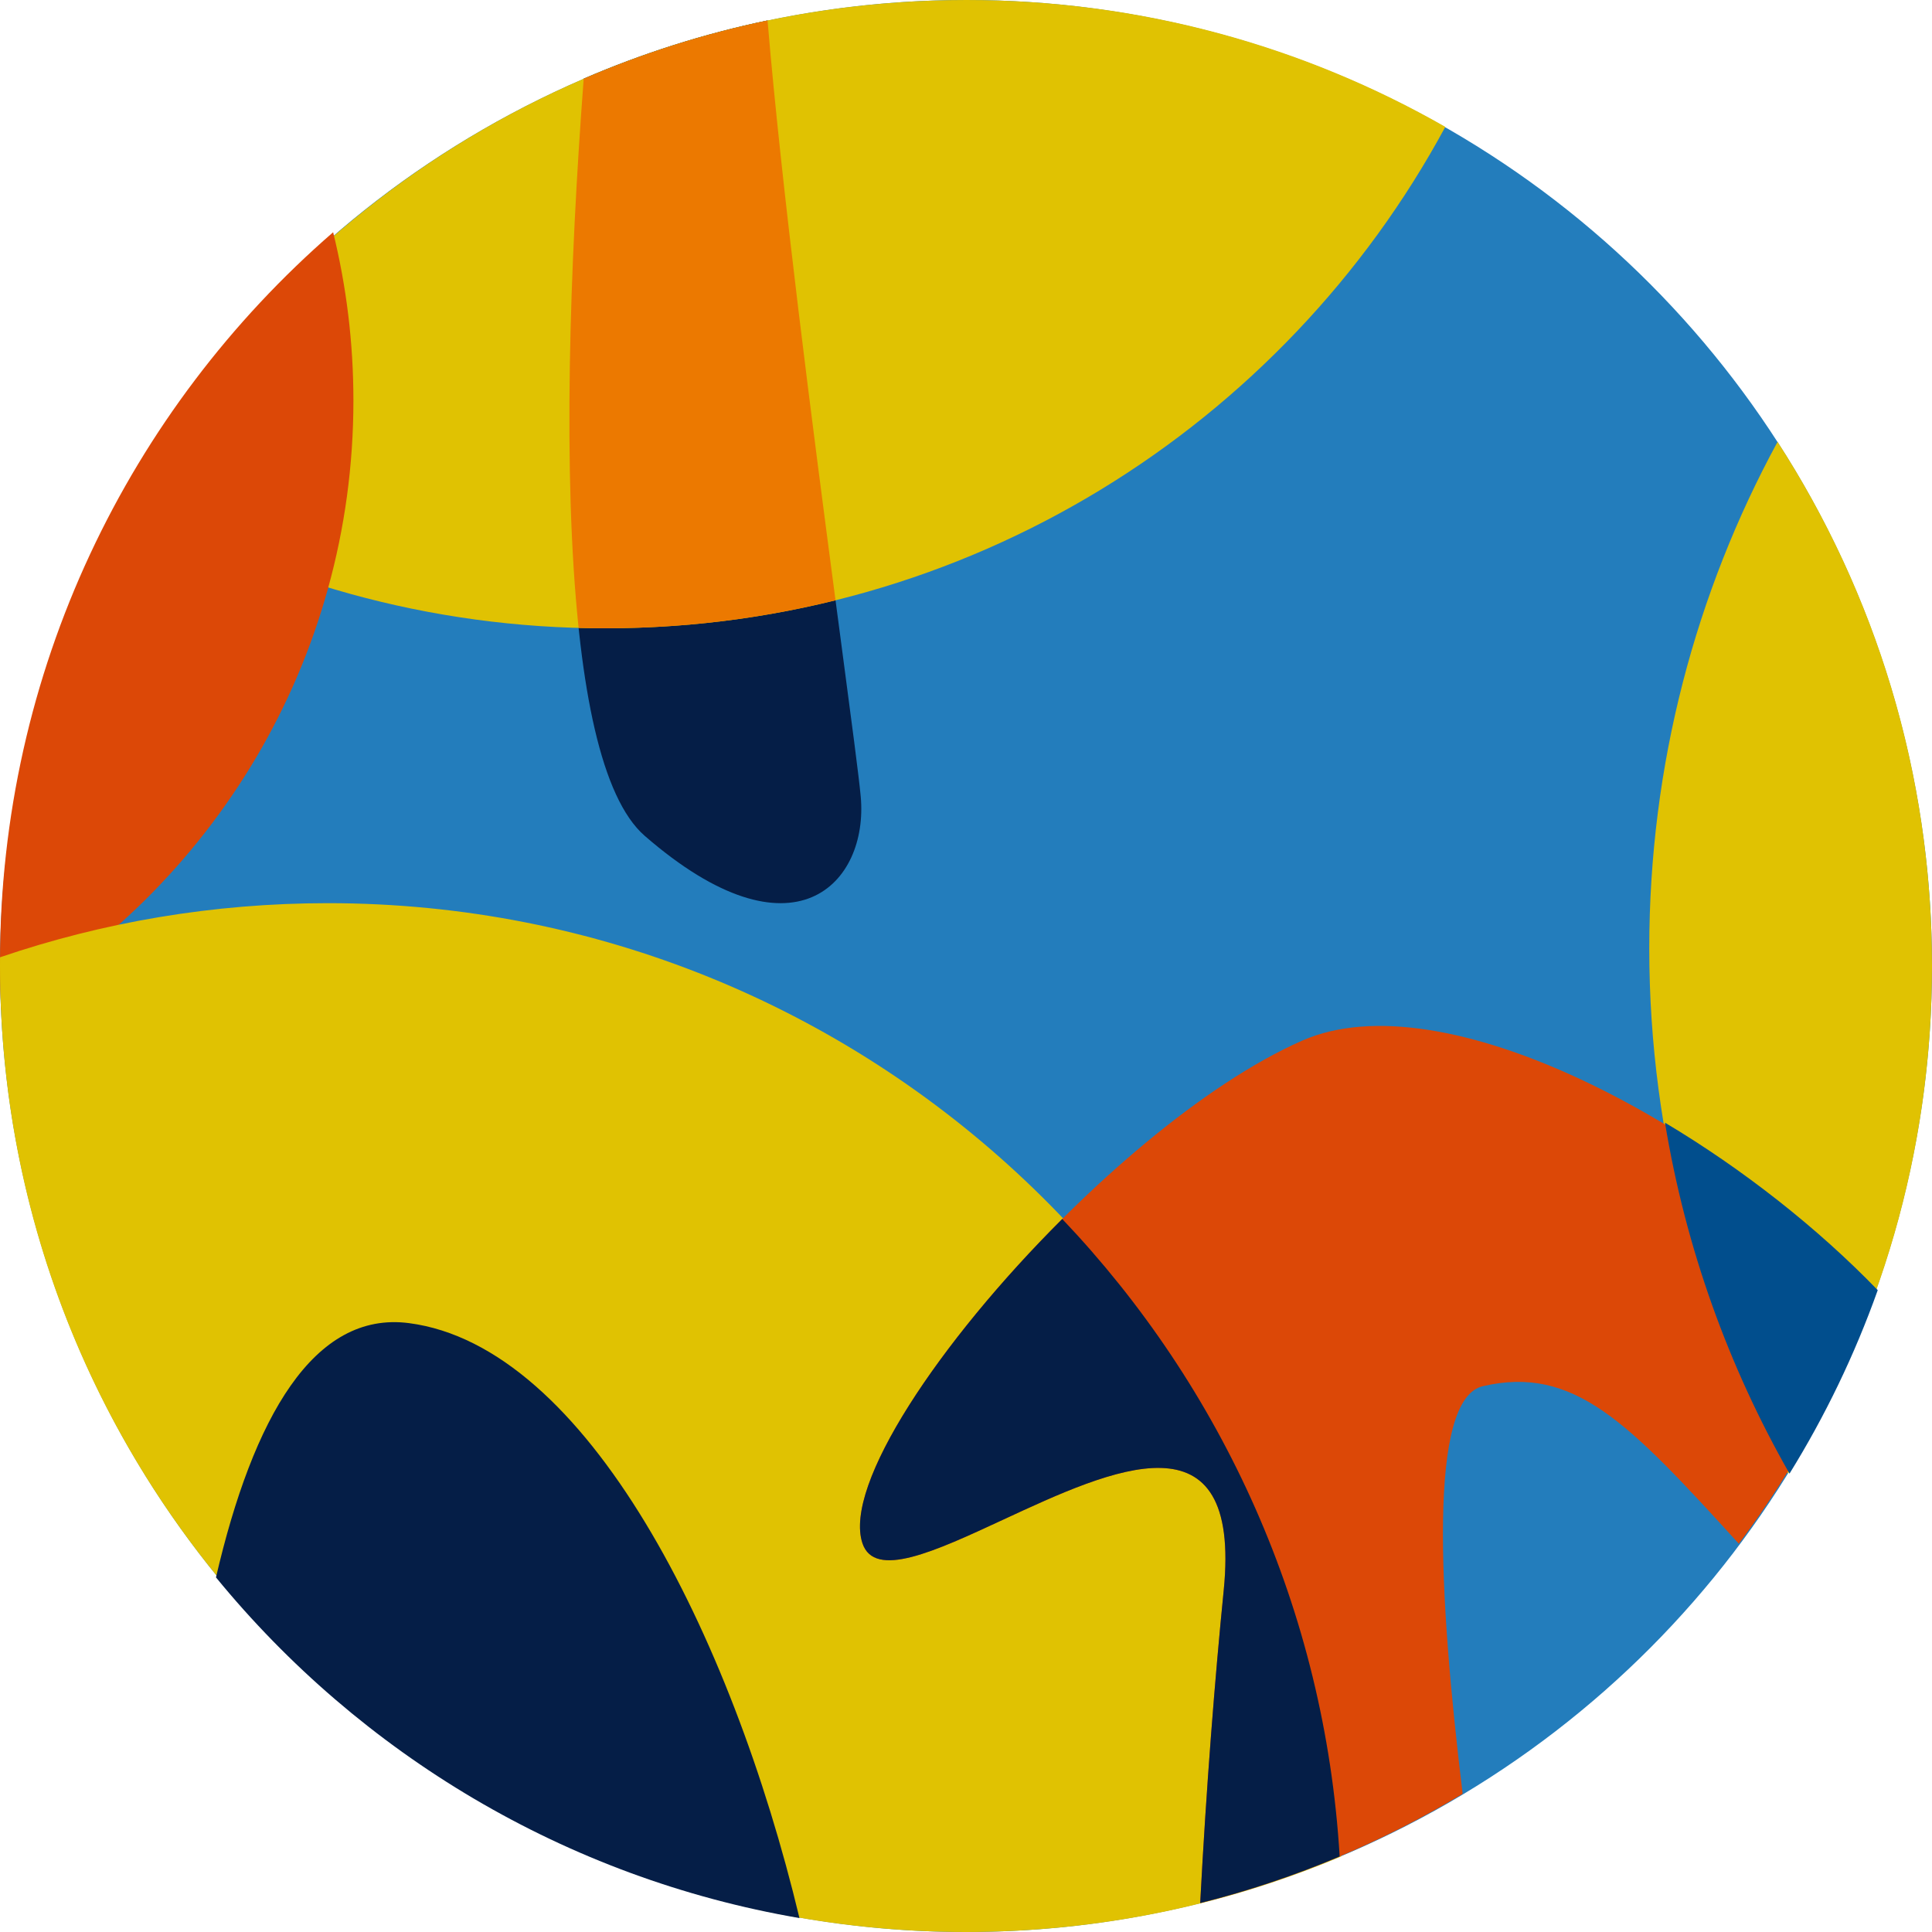 <svg width="492" height="492" viewBox="0 0 492 492" fill="none" xmlns="http://www.w3.org/2000/svg">
<circle cx="246" cy="246" r="246" fill="#237DBC"/>
<path fill-rule="evenodd" clip-rule="evenodd" d="M148.647 20.015C142.634 99.417 141.766 193.388 164.194 212.865C202.194 245.865 221.194 224.865 219.194 202.865C218.741 197.883 216.819 183.385 214.217 163.757C208.44 120.189 199.311 51.346 195.463 5.196C179.211 8.59 163.548 13.587 148.647 20.015Z" fill="#051E47"/>
<path fill-rule="evenodd" clip-rule="evenodd" d="M368.059 32.308C326.995 108.342 246.583 160 154.106 160C109.181 160 67.103 147.809 31 126.554C73.006 51.069 153.592 0 246.106 0C290.482 0 332.113 11.75 368.059 32.308Z" fill="#E0C202"/>
<path fill-rule="evenodd" clip-rule="evenodd" d="M195.465 5.218C199.007 47.684 207.018 109.355 212.774 152.87C193.986 157.528 174.335 160 154.106 160C151.847 160 149.595 159.969 147.35 159.908C143.271 120.984 145.023 67.884 148.643 20.062C163.545 13.625 179.21 8.619 195.465 5.218Z" fill="#EC7900"/>
<path fill-rule="evenodd" clip-rule="evenodd" d="M0.296 257.171C53.912 226.25 90 168.339 90 102C90 87.227 88.21 72.872 84.836 59.14C32.865 104.244 0 170.784 0 245C0 249.081 0.099 253.139 0.296 257.171Z" fill="#DC4807"/>
<path fill-rule="evenodd" clip-rule="evenodd" d="M455.338 375.269C432.848 335.819 420 290.16 420 241.5C420 194.797 431.836 150.858 452.672 112.52C477.554 150.966 492 196.796 492 246C492 293.42 478.583 337.706 455.338 375.269Z" fill="#E0C202"/>
<path fill-rule="evenodd" clip-rule="evenodd" d="M0.01 243.78C26.201 234.847 54.285 230 83.5 230C220.982 230 333.396 337.326 341.529 472.763C312.158 485.151 279.879 492 246 492C110.138 492 0 381.862 0 246C0 245.259 0.003 244.519 0.01 243.78Z" fill="#E0C202"/>
<path fill-rule="evenodd" clip-rule="evenodd" d="M203.589 488.449C143.995 478.228 91.725 446.57 55 401.696C64.469 360.908 79.918 333.785 104.152 336.945C149.396 342.845 186.222 416.06 203.589 488.449Z" fill="#051E47"/>
<path fill-rule="evenodd" clip-rule="evenodd" d="M305.641 484.628C307.196 455.012 309.405 427.242 311.629 405C316.252 358.775 283.268 374.088 255.404 387.024C238.059 395.077 222.699 402.208 219.629 393C211.629 369 281.629 287 331.629 265C367.48 249.225 436.234 285.891 477.437 328.548C469.12 351.902 457.374 373.628 442.805 393.122C414.599 362.114 400.843 347.643 377.629 353C363.608 356.235 366.309 406 372.479 456.815C351.962 469.187 329.492 478.649 305.641 484.628Z" fill="#DC4807"/>
<path fill-rule="evenodd" clip-rule="evenodd" d="M424 285.896C429.29 317.937 440.211 348.078 455.712 375.269C464.762 360.644 472.323 345 478.182 328.548C462.887 312.713 443.796 297.704 424 285.896Z" fill="#014E8D"/>
<path fill-rule="evenodd" clip-rule="evenodd" d="M270.51 310.425C311.208 353.236 337.388 409.979 341.158 472.764C329.733 477.582 317.869 481.563 305.641 484.628C307.196 455.012 309.405 427.242 311.629 405C316.252 358.775 283.268 374.088 255.404 387.024C238.059 395.077 222.699 402.208 219.629 393C214.713 378.251 239.255 341.596 270.51 310.425Z" fill="#051E47"/>
</svg>
